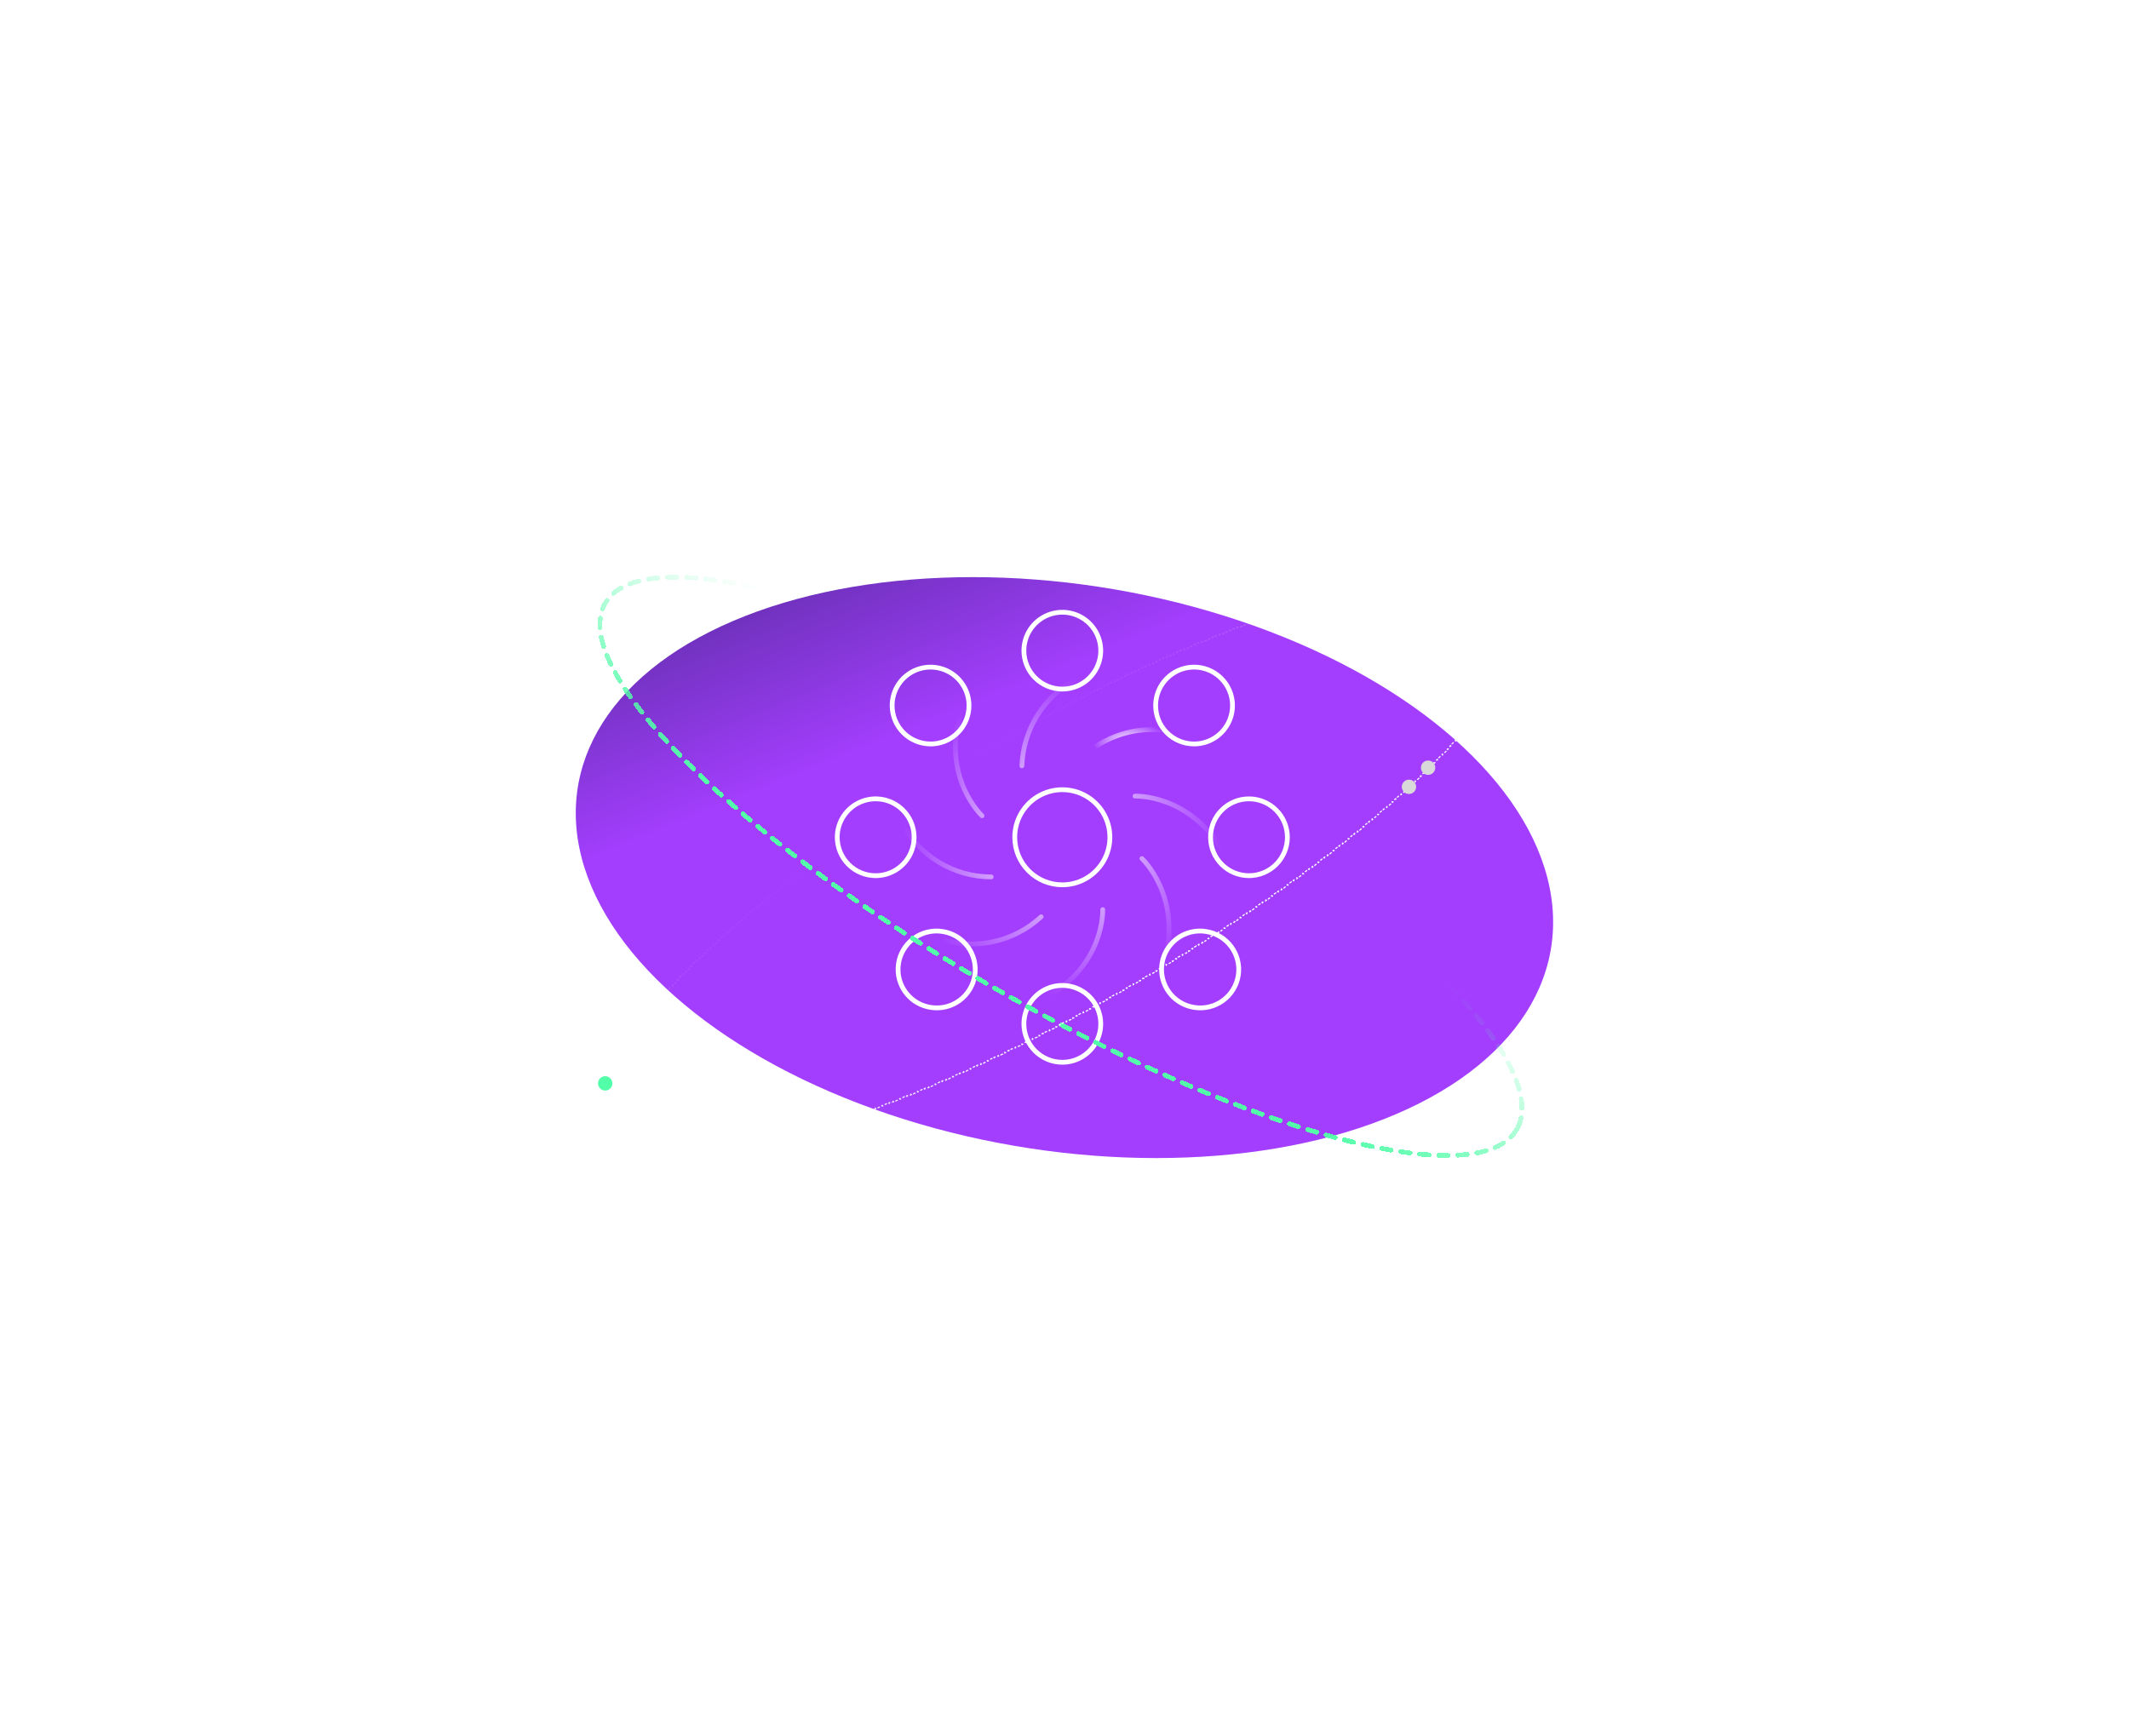<svg width="445" height="363" viewBox="0 0 445 363" fill="none"
    xmlns="http://www.w3.org/2000/svg">
    <g filter="url(#filter0_f_1539_35139)">
        <ellipse rx="100.327" ry="63.656" transform="matrix(-1 -8.74228e-08 -0.301 -0.954 222.489 181.387)" fill="url(#paint0_linear_1539_35139)"/>
    </g>
    <path d="M222.044 184.988C224.011 184.988 225.933 184.405 227.569 183.312C229.204 182.219 230.478 180.666 231.231 178.849C231.984 177.032 232.181 175.033 231.797 173.104C231.413 171.175 230.466 169.403 229.075 168.012C227.685 166.621 225.913 165.674 223.984 165.291C222.055 164.907 220.055 165.104 218.238 165.857C216.421 166.609 214.868 167.884 213.776 169.519C212.683 171.154 212.1 173.077 212.1 175.044C212.1 177.681 213.147 180.211 215.012 182.075C216.877 183.94 219.406 184.988 222.044 184.988ZM222.044 144.064C223.632 144.064 225.185 143.593 226.506 142.71C227.827 141.828 228.856 140.573 229.464 139.106C230.072 137.638 230.231 136.023 229.921 134.465C229.611 132.907 228.846 131.476 227.723 130.352C226.6 129.229 225.169 128.464 223.611 128.154C222.053 127.844 220.438 128.003 218.97 128.611C217.503 129.219 216.248 130.249 215.366 131.57C214.483 132.89 214.012 134.443 214.012 136.032C214.012 138.162 214.858 140.205 216.364 141.711C217.871 143.218 219.914 144.064 222.044 144.064ZM249.582 155.538C251.17 155.538 252.723 155.067 254.044 154.184C255.365 153.302 256.394 152.047 257.002 150.58C257.61 149.112 257.769 147.497 257.459 145.939C257.149 144.381 256.384 142.95 255.261 141.827C254.138 140.703 252.707 139.938 251.149 139.628C249.591 139.319 247.976 139.478 246.508 140.085C245.04 140.693 243.786 141.723 242.903 143.044C242.021 144.365 241.55 145.917 241.55 147.506C241.55 149.636 242.396 151.679 243.902 153.185C245.409 154.692 247.451 155.538 249.582 155.538ZM261.056 183.076C262.111 183.076 263.155 182.868 264.129 182.464C265.104 182.061 265.989 181.469 266.735 180.723C267.481 179.977 268.073 179.092 268.476 178.117C268.88 177.143 269.088 176.099 269.088 175.044C269.088 173.989 268.88 172.945 268.476 171.97C268.073 170.996 267.481 170.11 266.735 169.364C265.989 168.619 265.104 168.027 264.129 167.623C263.155 167.22 262.111 167.012 261.056 167.012C260.001 167.012 258.957 167.22 257.982 167.623C257.008 168.027 256.122 168.619 255.376 169.364C254.631 170.11 254.039 170.996 253.635 171.97C253.232 172.945 253.024 173.989 253.024 175.044C253.024 176.099 253.232 177.143 253.635 178.117C254.039 179.092 254.631 179.977 255.376 180.723C256.122 181.469 257.008 182.061 257.982 182.464C258.957 182.868 260.001 183.076 261.056 183.076ZM249.582 210.614C250.628 210.786 251.699 210.749 252.732 210.506C253.764 210.262 254.738 209.817 255.598 209.194C256.457 208.572 257.185 207.786 257.739 206.881C258.292 205.976 258.661 204.97 258.824 203.922C258.987 202.874 258.941 201.803 258.688 200.773C258.435 199.743 257.98 198.773 257.35 197.919C256.72 197.066 255.927 196.345 255.017 195.8C254.107 195.254 253.098 194.894 252.049 194.741C251.232 194.608 250.399 194.608 249.582 194.741C247.688 195.036 245.963 195.998 244.717 197.453C243.47 198.908 242.785 200.761 242.785 202.677C242.785 204.593 243.47 206.446 244.717 207.902C245.963 209.357 247.688 210.319 249.582 210.614ZM222.044 222.088C223.632 222.088 225.185 221.617 226.506 220.734C227.827 219.851 228.856 218.597 229.464 217.129C230.072 215.662 230.231 214.047 229.921 212.489C229.611 210.931 228.846 209.5 227.723 208.376C226.6 207.253 225.169 206.488 223.611 206.178C222.053 205.868 220.438 206.027 218.97 206.635C217.503 207.243 216.248 208.273 215.366 209.594C214.483 210.914 214.012 212.467 214.012 214.056C214.012 216.186 214.858 218.229 216.364 219.735C217.871 221.241 219.914 222.088 222.044 222.088ZM194.506 210.614C195.553 210.786 196.623 210.749 197.656 210.506C198.689 210.262 199.663 209.817 200.522 209.194C201.381 208.572 202.109 207.786 202.663 206.881C203.217 205.976 203.586 204.97 203.749 203.922C203.912 202.874 203.865 201.803 203.612 200.773C203.359 199.743 202.905 198.773 202.275 197.919C201.645 197.066 200.852 196.345 199.942 195.8C199.032 195.254 198.023 194.894 196.973 194.741C196.156 194.608 195.323 194.608 194.506 194.741C192.613 195.036 190.887 195.998 189.641 197.453C188.395 198.908 187.71 200.761 187.71 202.677C187.71 204.593 188.395 206.446 189.641 207.902C190.887 209.357 192.613 210.319 194.506 210.614ZM183.032 183.076C184.62 183.076 186.173 182.605 187.494 181.722C188.815 180.84 189.844 179.585 190.452 178.117C191.06 176.65 191.219 175.035 190.909 173.477C190.6 171.919 189.835 170.488 188.711 169.364C187.588 168.241 186.157 167.476 184.599 167.166C183.041 166.856 181.426 167.015 179.958 167.623C178.491 168.231 177.236 169.261 176.354 170.582C175.471 171.902 175 173.455 175 175.044C175 177.174 175.846 179.217 177.352 180.723C178.859 182.229 180.902 183.076 183.032 183.076ZM194.506 155.538C196.095 155.538 197.647 155.067 198.968 154.184C200.289 153.302 201.319 152.047 201.926 150.58C202.534 149.112 202.693 147.497 202.384 145.939C202.074 144.381 201.309 142.95 200.185 141.827C199.062 140.703 197.631 139.938 196.073 139.628C194.515 139.319 192.9 139.478 191.432 140.085C189.965 140.693 188.71 141.723 187.828 143.044C186.945 144.365 186.474 145.917 186.474 147.506C186.474 149.636 187.32 151.679 188.827 153.185C190.333 154.692 192.376 155.538 194.506 155.538Z" stroke="white" stroke-miterlimit="10" stroke-linecap="round"/>
    <path d="M237.241 166.444C237.241 166.444 248.661 165.94 255.693 178.12M238.691 179.504C238.691 179.504 247.096 187.299 243.433 200.968M230.487 190.174C230.487 190.174 230.99 201.594 218.627 208.576M217.612 191.674C214.808 194.268 211.359 196.064 207.626 196.874C204.273 197.602 200.801 197.511 197.502 196.617M207.176 183.334C203.315 183.326 199.53 182.264 196.229 180.263C192.927 178.262 190.234 175.397 188.441 171.978M205.257 170.545C205.257 170.545 196.853 162.75 200.7 149.13M213.597 160.109C213.734 156.258 214.908 152.515 216.996 149.276C219.083 146.037 222.007 143.422 225.457 141.707" stroke="url(#paint1_radial_1539_35139)" stroke-miterlimit="10" stroke-linecap="round"/>
    <path d="M226.62 158.055C226.62 158.055 234.181 149.786 247.85 153.448" stroke="url(#paint2_radial_1539_35139)" stroke-miterlimit="10" stroke-linecap="round"/>
    <g filter="url(#filter1_d_1539_35139)">
        <ellipse cx="221.763" cy="181.115" rx="110" ry="29" transform="rotate(30 221.763 181.115)" stroke="url(#paint3_linear_1539_35139)" stroke-linecap="round" stroke-linejoin="round" stroke-dasharray="2 2" shape-rendering="crispEdges"/>
    </g>
    <path d="M316.621 125.486C316.718 125.621 316.81 125.76 316.897 125.901L316.791 125.967C316.834 126.036 316.876 126.106 316.917 126.177C316.958 126.248 316.998 126.32 317.037 126.392L317.147 126.333C317.225 126.479 317.299 126.628 317.368 126.779L317.254 126.831C317.322 126.98 317.385 127.131 317.444 127.285L317.561 127.24C317.62 127.394 317.674 127.551 317.724 127.709L317.605 127.747C317.653 127.901 317.697 128.058 317.737 128.216L317.858 128.186C317.898 128.347 317.934 128.511 317.966 128.676L317.843 128.699C317.873 128.859 317.9 129.021 317.922 129.185L318.046 129.168C318.068 129.329 318.085 129.493 318.099 129.658L317.975 129.668C317.988 129.831 317.998 129.996 318.004 130.163L318.129 130.158C318.135 130.325 318.137 130.493 318.136 130.663L318.011 130.662C318.009 130.821 318.004 130.982 317.996 131.145L318.121 131.151C318.113 131.315 318.101 131.481 318.086 131.648L317.961 131.637C317.947 131.802 317.928 131.97 317.907 132.138L318.031 132.154C318.01 132.315 317.987 132.477 317.961 132.641L317.837 132.621C317.811 132.78 317.783 132.94 317.752 133.101L317.874 133.125C317.843 133.288 317.809 133.452 317.772 133.617L317.65 133.59C317.613 133.754 317.573 133.919 317.531 134.086L317.652 134.116C317.612 134.271 317.571 134.427 317.527 134.584L317.406 134.55C317.362 134.706 317.316 134.862 317.268 135.02L317.387 135.057C317.339 135.216 317.287 135.376 317.234 135.536L317.115 135.497C317.062 135.657 317.007 135.818 316.949 135.98L317.067 136.022C317.013 136.173 316.957 136.325 316.899 136.477L316.782 136.433C316.725 136.584 316.666 136.736 316.605 136.889L316.721 136.936C316.659 137.089 316.596 137.244 316.531 137.399L316.415 137.35C316.35 137.505 316.283 137.66 316.215 137.817L316.329 137.867C316.262 138.018 316.194 138.169 316.124 138.321L316.011 138.269C315.944 138.415 315.875 138.562 315.804 138.709L315.917 138.763C315.846 138.911 315.774 139.059 315.7 139.209L315.588 139.153C315.514 139.302 315.439 139.452 315.362 139.602L315.473 139.659C315.396 139.809 315.317 139.961 315.237 140.113L315.126 140.054C315.05 140.197 314.973 140.341 314.895 140.485L315.004 140.545C314.927 140.687 314.848 140.83 314.767 140.974L314.658 140.912C314.578 141.056 314.497 141.199 314.414 141.343L314.522 141.406C314.439 141.55 314.355 141.695 314.269 141.841L314.161 141.777C314.076 141.923 313.989 142.068 313.9 142.215L314.007 142.279C313.923 142.419 313.837 142.56 313.75 142.701L313.643 142.636C313.558 142.773 313.472 142.911 313.385 143.05L313.491 143.116C313.403 143.255 313.315 143.394 313.225 143.534L313.12 143.466C313.083 143.524 313.046 143.581 313.009 143.638C312.956 143.72 312.902 143.803 312.848 143.886L312.952 143.954C312.86 144.095 312.767 144.236 312.672 144.378L312.568 144.308C312.475 144.448 312.381 144.588 312.286 144.728L312.389 144.798C312.298 144.932 312.207 145.066 312.114 145.2L312.011 145.129C311.919 145.263 311.825 145.397 311.73 145.532L311.833 145.604C311.738 145.739 311.642 145.874 311.546 146.01L311.444 145.937C311.347 146.073 311.25 146.209 311.151 146.345L311.252 146.418C311.154 146.555 311.054 146.691 310.953 146.829L310.852 146.755C310.754 146.889 310.654 147.023 310.554 147.158L310.654 147.233C310.557 147.363 310.46 147.493 310.361 147.624L310.262 147.548C310.163 147.679 310.064 147.809 309.964 147.94L310.064 148.016C309.963 148.147 309.862 148.279 309.76 148.41L309.661 148.334C309.56 148.465 309.457 148.597 309.354 148.729L309.452 148.806C309.348 148.939 309.244 149.071 309.138 149.204L309.04 149.127C308.936 149.259 308.831 149.391 308.725 149.523L308.822 149.601C308.721 149.728 308.619 149.854 308.516 149.981L308.419 149.902C308.316 150.029 308.213 150.156 308.108 150.283L308.205 150.362C308.101 150.49 307.996 150.617 307.89 150.745L307.794 150.665C307.688 150.793 307.581 150.921 307.474 151.049L307.57 151.13C307.463 151.258 307.355 151.387 307.246 151.515L307.15 151.435C307.041 151.564 306.932 151.692 306.822 151.822L306.917 151.903C306.81 152.028 306.702 152.154 306.593 152.28L306.499 152.199C306.392 152.322 306.286 152.445 306.178 152.569L306.273 152.651C306.165 152.775 306.057 152.899 305.948 153.023L305.854 152.941C305.745 153.065 305.636 153.189 305.526 153.313L305.62 153.396C305.509 153.521 305.398 153.646 305.287 153.771L305.194 153.687C305.082 153.812 304.97 153.937 304.857 154.063L304.95 154.146C304.838 154.272 304.724 154.398 304.61 154.523L304.517 154.439C304.407 154.561 304.296 154.683 304.184 154.805L304.276 154.89C304.166 155.01 304.056 155.131 303.945 155.251L303.853 155.167C303.742 155.287 303.63 155.408 303.518 155.529L303.609 155.614C303.497 155.735 303.384 155.856 303.27 155.978L303.179 155.892C303.066 156.014 302.952 156.135 302.837 156.257L302.928 156.343C302.813 156.464 302.698 156.586 302.582 156.708L302.491 156.622C302.376 156.744 302.259 156.867 302.142 156.989L302.233 157.075C302.118 157.195 302.002 157.316 301.886 157.436L301.796 157.35C301.683 157.467 301.57 157.585 301.456 157.702L301.545 157.789C301.431 157.907 301.317 158.025 301.202 158.143L301.112 158.056C301.053 158.116 300.995 158.176 300.936 158.236C300.879 158.294 300.822 158.352 300.765 158.41L300.855 158.497C300.738 158.616 300.622 158.734 300.504 158.853L300.416 158.765C300.298 158.884 300.181 159.002 300.063 159.121L300.151 159.209C300.033 159.328 299.914 159.447 299.795 159.567L299.706 159.478C299.587 159.597 299.467 159.716 299.347 159.836L299.435 159.925C299.319 160.04 299.202 160.156 299.085 160.271L298.997 160.182C298.881 160.297 298.764 160.412 298.647 160.527L298.735 160.616C298.617 160.732 298.499 160.847 298.381 160.962L298.294 160.873C298.237 160.928 298.179 160.984 298.122 161.04C298.061 161.1 297.999 161.159 297.938 161.219L298.025 161.309C297.906 161.424 297.786 161.54 297.666 161.656L297.579 161.566C297.459 161.682 297.338 161.798 297.217 161.914L297.304 162.004C297.183 162.12 297.061 162.237 296.939 162.353L296.853 162.262C296.731 162.379 296.609 162.495 296.486 162.612L296.572 162.702C296.453 162.815 296.334 162.927 296.215 163.04L296.129 162.949C296.01 163.061 295.89 163.174 295.77 163.286L295.856 163.378C295.736 163.49 295.616 163.603 295.495 163.716L295.409 163.624C295.371 163.66 295.332 163.696 295.294 163.733C295.211 163.809 295.129 163.886 295.046 163.963L295.131 164.055C295.009 164.168 294.887 164.281 294.765 164.394L294.68 164.302C294.557 164.415 294.435 164.529 294.311 164.642L294.396 164.734C294.273 164.847 294.149 164.961 294.025 165.074L293.94 164.982C293.816 165.096 293.692 165.209 293.567 165.323L293.651 165.416C293.529 165.526 293.407 165.637 293.284 165.749L293.2 165.656C293.079 165.766 292.957 165.876 292.835 165.986L292.919 166.079C292.797 166.189 292.674 166.299 292.551 166.409L292.468 166.316C292.345 166.427 292.222 166.537 292.098 166.647L292.181 166.741C292.058 166.851 291.934 166.962 291.809 167.072L291.726 166.979C291.664 167.034 291.601 167.09 291.539 167.145C291.477 167.201 291.414 167.256 291.352 167.311L291.435 167.404C291.31 167.515 291.184 167.626 291.058 167.737L290.975 167.643C290.85 167.754 290.723 167.865 290.597 167.976L290.679 168.07C290.553 168.181 290.427 168.291 290.301 168.402L290.218 168.307C290.095 168.415 289.972 168.523 289.848 168.63L289.93 168.725C289.806 168.832 289.682 168.94 289.557 169.048L289.475 168.954C289.35 169.061 289.226 169.169 289.1 169.277L289.182 169.372C289.057 169.48 288.931 169.588 288.805 169.696L288.723 169.602C288.597 169.71 288.471 169.818 288.345 169.926L288.426 170.021C288.299 170.129 288.172 170.238 288.045 170.346L287.964 170.251C287.836 170.359 287.709 170.468 287.581 170.576L287.661 170.672C287.533 170.78 287.405 170.889 287.276 170.998L287.195 170.902C287.068 171.009 286.941 171.117 286.813 171.224L286.894 171.32C286.768 171.425 286.642 171.531 286.516 171.636L286.436 171.54C286.357 171.606 286.278 171.672 286.199 171.739C286.152 171.778 286.105 171.818 286.057 171.857L286.137 171.953C286.01 172.059 285.883 172.165 285.756 172.27L285.676 172.174C285.549 172.28 285.421 172.386 285.293 172.492L285.373 172.588C285.245 172.694 285.117 172.8 284.988 172.906L284.909 172.809C284.78 172.915 284.651 173.021 284.522 173.128L284.601 173.224C284.472 173.33 284.342 173.436 284.213 173.543L284.133 173.446C284.004 173.552 283.874 173.658 283.743 173.764L283.822 173.861C283.693 173.967 283.563 174.072 283.434 174.177L283.355 174.08C283.227 174.184 283.1 174.287 282.972 174.39L283.051 174.488C282.923 174.591 282.794 174.695 282.666 174.798L282.587 174.701C282.459 174.804 282.33 174.908 282.201 175.011L282.28 175.109C282.15 175.213 282.021 175.316 281.891 175.42L281.813 175.322C281.684 175.426 281.554 175.53 281.424 175.633L281.502 175.731C281.371 175.835 281.241 175.939 281.11 176.043L281.032 175.945C280.902 176.049 280.771 176.152 280.639 176.256L280.717 176.354C280.585 176.458 280.454 176.562 280.322 176.666L280.245 176.568C280.113 176.672 279.98 176.776 279.848 176.88L279.925 176.978C279.796 177.08 279.667 177.181 279.537 177.282L279.46 177.184C279.331 177.285 279.201 177.387 279.071 177.488L279.148 177.587C279.018 177.688 278.888 177.79 278.757 177.891L278.68 177.792C278.55 177.894 278.419 177.995 278.288 178.097L278.365 178.196C278.234 178.297 278.102 178.399 277.971 178.501L277.894 178.402C277.763 178.503 277.631 178.605 277.499 178.706L277.575 178.805C277.443 178.907 277.311 179.009 277.178 179.111L277.102 179.011C276.969 179.113 276.836 179.215 276.703 179.317L276.779 179.416C276.646 179.518 276.513 179.619 276.379 179.721L276.303 179.622C276.171 179.723 276.038 179.824 275.905 179.924L275.981 180.024C275.85 180.123 275.719 180.223 275.587 180.322L275.512 180.222C275.381 180.322 275.249 180.421 275.117 180.521L275.193 180.62C275.061 180.72 274.929 180.819 274.796 180.919L274.721 180.819C274.589 180.918 274.456 181.018 274.324 181.117L274.399 181.217C274.266 181.317 274.133 181.416 273.999 181.516L273.924 181.416C273.791 181.515 273.658 181.615 273.524 181.714L273.599 181.815C273.465 181.914 273.331 182.014 273.197 182.114L273.122 182.013C272.988 182.113 272.853 182.212 272.719 182.312L272.793 182.413C272.658 182.512 272.523 182.612 272.388 182.712L272.314 182.611C272.181 182.709 272.047 182.808 271.913 182.906L271.987 183.007C271.854 183.104 271.722 183.202 271.589 183.299L271.515 183.198C271.382 183.296 271.249 183.393 271.115 183.491L271.189 183.592C271.055 183.689 270.922 183.787 270.788 183.884L270.714 183.783C270.58 183.881 270.446 183.978 270.312 184.076L270.385 184.177C270.251 184.274 270.116 184.372 269.982 184.469L269.908 184.368C269.774 184.466 269.639 184.563 269.504 184.661L269.577 184.762C269.441 184.86 269.306 184.957 269.17 185.055L269.097 184.953C269.054 184.984 269.011 185.015 268.968 185.046C268.958 185.053 268.948 185.06 268.938 185.068C268.856 185.127 268.773 185.186 268.69 185.246L268.763 185.347C268.627 185.445 268.49 185.543 268.354 185.64L268.281 185.539C268.146 185.635 268.011 185.732 267.875 185.828L267.948 185.93C267.813 186.026 267.679 186.121 267.545 186.217L267.472 186.115C267.43 186.145 267.389 186.174 267.347 186.204C267.328 186.218 267.309 186.231 267.29 186.245C267.23 186.287 267.17 186.33 267.11 186.372C267.096 186.382 267.082 186.392 267.068 186.401L267.141 186.503C267.006 186.599 266.871 186.694 266.735 186.79L266.663 186.688C266.528 186.783 266.393 186.879 266.257 186.974L266.329 187.077C266.193 187.172 266.057 187.268 265.921 187.363L265.849 187.261C265.713 187.357 265.577 187.452 265.441 187.548L265.512 187.65C265.376 187.746 265.239 187.841 265.102 187.937L265.031 187.834C264.97 187.877 264.909 187.919 264.848 187.961C264.834 187.971 264.82 187.981 264.806 187.991C264.744 188.034 264.682 188.077 264.619 188.121L264.691 188.223C264.553 188.319 264.416 188.415 264.278 188.51L264.207 188.407C264.07 188.503 263.932 188.598 263.795 188.693L263.866 188.796C263.731 188.889 263.595 188.983 263.459 189.077L263.388 188.974C263.252 189.067 263.117 189.161 262.98 189.255L263.051 189.358C262.915 189.451 262.779 189.545 262.642 189.639L262.572 189.535C262.435 189.629 262.298 189.723 262.161 189.816L262.232 189.919C262.095 190.013 261.958 190.107 261.821 190.2L261.75 190.097C261.613 190.191 261.476 190.284 261.338 190.378L261.408 190.481C261.271 190.575 261.133 190.668 260.995 190.762L260.925 190.658C260.787 190.752 260.648 190.846 260.51 190.939L260.58 191.043C260.442 191.136 260.303 191.23 260.164 191.323L260.094 191.22C259.956 191.313 259.817 191.407 259.677 191.5L259.747 191.604C259.61 191.696 259.472 191.789 259.334 191.881L259.265 191.777C259.128 191.869 258.991 191.961 258.853 192.052L258.923 192.156C258.786 192.248 258.648 192.34 258.51 192.432L258.441 192.328C258.303 192.419 258.166 192.511 258.028 192.603L258.097 192.707C257.959 192.799 257.821 192.89 257.682 192.982L257.613 192.878C257.475 192.97 257.336 193.061 257.198 193.153L257.267 193.257C257.128 193.349 256.989 193.44 256.85 193.532L256.781 193.428C256.642 193.519 256.503 193.611 256.363 193.703L256.432 193.807C256.293 193.899 256.153 193.99 256.013 194.082L255.945 193.977C255.805 194.069 255.665 194.16 255.525 194.252L255.593 194.357C255.453 194.448 255.313 194.54 255.173 194.631L255.104 194.526C254.966 194.616 254.828 194.706 254.69 194.796L254.758 194.901C254.619 194.991 254.481 195.081 254.342 195.171L254.274 195.066C254.135 195.156 253.996 195.246 253.857 195.336L253.925 195.441C253.786 195.53 253.647 195.62 253.508 195.71L253.44 195.605C253.301 195.695 253.161 195.785 253.021 195.874L253.089 195.98C252.949 196.069 252.809 196.159 252.669 196.249L252.602 196.144C252.462 196.233 252.322 196.323 252.181 196.413L252.249 196.518C252.108 196.608 251.968 196.697 251.827 196.787L251.76 196.682C251.619 196.771 251.479 196.861 251.338 196.951L251.405 197.056C251.264 197.146 251.123 197.235 250.981 197.325L250.914 197.219C250.773 197.309 250.632 197.398 250.491 197.487L250.558 197.593C250.418 197.681 250.279 197.769 250.139 197.857L250.072 197.752C249.932 197.84 249.793 197.928 249.653 198.016L249.719 198.122C249.579 198.21 249.439 198.298 249.299 198.386L249.232 198.28C249.092 198.368 248.951 198.456 248.811 198.544L248.877 198.65C248.736 198.738 248.596 198.825 248.455 198.913L248.389 198.807C248.248 198.895 248.107 198.983 247.965 199.071L248.031 199.177C247.89 199.265 247.749 199.353 247.607 199.44L247.541 199.334C247.4 199.422 247.258 199.51 247.116 199.597L247.182 199.704C247.04 199.791 246.898 199.879 246.756 199.967L246.691 199.86C246.549 199.948 246.406 200.036 246.264 200.123L246.329 200.23C246.187 200.317 246.045 200.405 245.902 200.492L245.837 200.386L245.414 200.644L245.48 200.751C245.339 200.837 245.198 200.924 245.056 201.01L244.991 200.903L244.567 201.161L244.632 201.268C244.491 201.354 244.349 201.44 244.207 201.527L244.142 201.42L243.717 201.678L243.781 201.785C243.639 201.871 243.497 201.957 243.355 202.043L243.29 201.936L242.863 202.193L242.927 202.3C242.785 202.386 242.642 202.472 242.499 202.558L242.435 202.451L242.006 202.708L242.07 202.815C241.927 202.901 241.783 202.987 241.64 203.072L241.576 202.965L241.145 203.222L241.209 203.329C241.067 203.414 240.925 203.498 240.782 203.583L240.718 203.475L240.292 203.728L240.355 203.836C240.213 203.92 240.071 204.005 239.928 204.089L239.864 203.981L239.436 204.234L239.5 204.342C239.357 204.426 239.214 204.51 239.071 204.594L239.007 204.486L238.577 204.738L238.641 204.846C238.497 204.93 238.354 205.014 238.21 205.098L238.147 204.99L237.716 205.242L237.779 205.35C237.635 205.434 237.491 205.518 237.346 205.602L237.284 205.494L236.851 205.745L236.914 205.853C236.769 205.937 236.625 206.02 236.48 206.104L236.417 205.996L236.2 206.121L235.983 206.247L236.046 206.355C235.901 206.438 235.756 206.522 235.611 206.605L235.549 206.496L235.115 206.746L235.177 206.854C235.033 206.937 234.888 207.02 234.743 207.103L234.681 206.994L234.248 207.242L234.31 207.35C234.165 207.433 234.02 207.515 233.876 207.597L233.814 207.489L233.381 207.735L233.443 207.843C233.298 207.925 233.154 208.007 233.009 208.089L232.948 207.98L232.515 208.224L232.576 208.333C232.432 208.415 232.288 208.496 232.144 208.577L232.082 208.468L231.65 208.711L231.711 208.82C231.567 208.901 231.422 208.982 231.278 209.063L231.217 208.954L230.779 209.198L230.84 209.307C230.694 209.389 230.548 209.47 230.402 209.551L230.342 209.442L229.904 209.685L229.965 209.794C229.819 209.875 229.673 209.956 229.528 210.036L229.467 209.927L229.03 210.168L229.091 210.278C228.945 210.358 228.8 210.438 228.654 210.518L228.594 210.409L228.158 210.648L228.218 210.758C228.072 210.838 227.927 210.917 227.781 210.997L227.721 210.887L227.286 211.125L227.346 211.235C227.2 211.314 227.055 211.393 226.91 211.472L226.85 211.363L226.415 211.599L226.474 211.709C226.327 211.789 226.18 211.868 226.033 211.948L225.974 211.838C225.908 211.874 225.841 211.909 225.775 211.945C225.694 211.989 225.614 212.032 225.533 212.076L225.592 212.186C225.445 212.265 225.298 212.344 225.152 212.423L225.092 212.313C225.026 212.349 224.96 212.384 224.893 212.42C224.813 212.463 224.732 212.506 224.652 212.549L224.711 212.66C224.564 212.738 224.417 212.817 224.271 212.895L224.212 212.785C224.065 212.863 223.919 212.942 223.772 213.02L223.831 213.13C223.684 213.208 223.538 213.286 223.391 213.364L223.333 213.253C223.186 213.331 223.04 213.409 222.893 213.486L222.952 213.597C222.806 213.674 222.659 213.752 222.513 213.829L222.455 213.719C222.308 213.796 222.162 213.873 222.016 213.95L222.074 214.06C221.928 214.137 221.782 214.214 221.636 214.291L221.578 214.18C221.43 214.258 221.282 214.336 221.134 214.413L221.192 214.524C221.044 214.601 220.895 214.679 220.747 214.756L220.69 214.645C220.541 214.723 220.393 214.8 220.246 214.877L220.303 214.988C220.155 215.065 220.007 215.141 219.859 215.218L219.802 215.107C219.72 215.15 219.638 215.192 219.556 215.234C219.49 215.268 219.425 215.303 219.359 215.337L219.416 215.448C219.268 215.524 219.121 215.6 218.973 215.676L218.916 215.565C218.768 215.641 218.621 215.717 218.473 215.793L218.53 215.904C218.383 215.98 218.235 216.056 218.088 216.131L218.031 216.02C217.884 216.095 217.736 216.171 217.589 216.246L217.646 216.357C217.499 216.432 217.352 216.508 217.205 216.582L217.148 216.471C217.063 216.514 216.978 216.558 216.892 216.601C216.831 216.632 216.769 216.664 216.707 216.695L216.763 216.807C216.614 216.883 216.464 216.958 216.315 217.034L216.259 216.922C216.109 216.998 215.96 217.073 215.811 217.148L215.867 217.26C215.718 217.335 215.569 217.41 215.42 217.485L215.364 217.374C215.215 217.449 215.066 217.523 214.917 217.598L214.973 217.71C214.824 217.784 214.675 217.859 214.526 217.933L214.471 217.821C214.322 217.896 214.173 217.97 214.025 218.044L214.08 218.156C213.932 218.23 213.783 218.303 213.635 218.377L213.579 218.265C213.431 218.339 213.282 218.412 213.134 218.486L213.19 218.598C213.041 218.671 212.893 218.744 212.745 218.817L212.69 218.705C212.626 218.736 212.563 218.768 212.499 218.799C212.415 218.841 212.33 218.882 212.246 218.924L212.301 219.036C212.152 219.109 212.003 219.182 211.854 219.255L211.799 219.143C211.649 219.216 211.498 219.29 211.348 219.363L211.403 219.476C211.253 219.549 211.102 219.622 210.952 219.695L210.897 219.583C210.747 219.656 210.597 219.729 210.447 219.802L210.501 219.914C210.351 219.987 210.201 220.059 210.052 220.132L209.997 220.019C209.847 220.092 209.698 220.164 209.548 220.236L209.602 220.349C209.452 220.421 209.303 220.493 209.153 220.565L209.099 220.452C208.95 220.524 208.8 220.595 208.651 220.667L208.705 220.779C208.555 220.851 208.406 220.922 208.257 220.993L208.203 220.88C208.054 220.951 207.905 221.022 207.756 221.093L207.81 221.206C207.661 221.277 207.512 221.347 207.363 221.418L207.31 221.305C207.158 221.376 207.007 221.448 206.856 221.519L206.91 221.632C206.758 221.703 206.606 221.775 206.455 221.846L206.402 221.733C206.25 221.804 206.099 221.875 205.948 221.946L206.001 222.059C205.85 222.13 205.699 222.2 205.548 222.271L205.495 222.157C205.344 222.228 205.193 222.298 205.042 222.368L205.095 222.481C204.944 222.552 204.793 222.621 204.643 222.691L204.59 222.578C204.44 222.647 204.289 222.717 204.139 222.786L204.191 222.9C204.041 222.969 203.891 223.038 203.74 223.108L203.688 222.994C203.538 223.063 203.388 223.132 203.238 223.2L203.29 223.314C203.14 223.383 202.99 223.451 202.841 223.52L202.789 223.406C202.637 223.475 202.486 223.544 202.335 223.613L202.386 223.726C202.234 223.796 202.081 223.865 201.928 223.934L201.877 223.82C201.724 223.889 201.572 223.958 201.42 224.027L201.471 224.141C201.319 224.21 201.167 224.278 201.014 224.346L200.963 224.232C200.811 224.301 200.659 224.369 200.507 224.437L200.558 224.551C200.407 224.619 200.255 224.687 200.103 224.754L200.052 224.64C199.901 224.708 199.749 224.775 199.598 224.842L199.649 224.956C199.497 225.024 199.346 225.091 199.195 225.157L199.144 225.043C198.993 225.11 198.842 225.177 198.691 225.243L198.742 225.357C198.591 225.424 198.44 225.49 198.289 225.556L198.239 225.442C198.087 225.509 197.935 225.575 197.783 225.642L197.833 225.756C197.679 225.823 197.525 225.89 197.371 225.957L197.322 225.843C197.168 225.909 197.015 225.976 196.861 226.042L196.911 226.157C196.757 226.224 196.604 226.29 196.451 226.356L196.401 226.241C196.248 226.307 196.095 226.373 195.943 226.439L195.992 226.554C195.839 226.619 195.686 226.685 195.534 226.75L195.485 226.635C195.332 226.7 195.18 226.765 195.027 226.83L195.076 226.945C194.924 227.01 194.772 227.075 194.62 227.139L194.571 227.024C194.419 227.089 194.267 227.153 194.115 227.217L194.164 227.332C194.012 227.396 193.861 227.46 193.709 227.524L193.661 227.408C193.507 227.473 193.353 227.537 193.2 227.602L193.248 227.717C193.093 227.782 192.938 227.846 192.783 227.911L192.735 227.795C192.581 227.86 192.426 227.924 192.272 227.988L192.32 228.104C192.165 228.168 192.011 228.231 191.857 228.295L191.809 228.179C191.655 228.243 191.501 228.306 191.347 228.369L191.395 228.485C191.241 228.548 191.087 228.611 190.934 228.674L190.887 228.558C190.733 228.621 190.58 228.684 190.427 228.746L190.474 228.862C190.321 228.924 190.168 228.986 190.015 229.048L189.968 228.932C189.815 228.994 189.662 229.056 189.51 229.117L189.557 229.233C189.404 229.294 189.252 229.356 189.099 229.417L189.053 229.301C188.896 229.363 188.74 229.426 188.584 229.488L188.631 229.604C188.475 229.666 188.319 229.728 188.163 229.79L188.117 229.674C187.961 229.736 187.806 229.797 187.651 229.859L187.696 229.975C187.541 230.036 187.386 230.097 187.231 230.158L187.185 230.042C187.03 230.103 186.876 230.163 186.721 230.224L186.767 230.34C186.612 230.401 186.457 230.461 186.303 230.521L186.258 230.404C186.104 230.464 185.95 230.524 185.796 230.584L185.841 230.7C185.687 230.76 185.533 230.819 185.38 230.878L185.335 230.761C185.181 230.82 185.028 230.879 184.875 230.938L184.919 231.055C184.763 231.114 184.607 231.174 184.451 231.233L184.407 231.116C184.25 231.176 184.093 231.236 183.936 231.295L183.98 231.412C183.823 231.471 183.667 231.53 183.51 231.589L183.466 231.472C183.31 231.531 183.153 231.59 182.997 231.648L183.041 231.765C182.885 231.823 182.729 231.882 182.573 231.939L182.53 231.822C182.374 231.88 182.219 231.938 182.063 231.995L182.107 232.112C181.951 232.17 181.796 232.227 181.641 232.284L181.598 232.166C181.444 232.223 181.289 232.28 181.134 232.336L181.177 232.454C181.023 232.51 180.869 232.566 180.714 232.622L180.672 232.505C180.515 232.562 180.358 232.618 180.202 232.675L180.244 232.792C180.086 232.85 179.928 232.906 179.769 232.963L179.727 232.845C179.569 232.902 179.412 232.958 179.254 233.014L179.296 233.132C179.138 233.188 178.981 233.244 178.824 233.3L178.782 233.182C178.625 233.237 178.468 233.293 178.312 233.348L178.353 233.466C178.196 233.521 178.04 233.576 177.884 233.63L177.843 233.512C177.793 233.53 177.743 233.547 177.693 233.564C177.587 233.601 177.481 233.638 177.375 233.675L177.416 233.793C177.26 233.847 177.104 233.901 176.949 233.954L176.908 233.836C176.753 233.889 176.598 233.942 176.443 233.995L176.484 234.114C176.325 234.168 176.166 234.222 176.008 234.276L175.968 234.157C175.808 234.212 175.649 234.265 175.49 234.319L175.53 234.437C175.371 234.491 175.212 234.544 175.053 234.597L175.014 234.479C174.855 234.532 174.697 234.584 174.539 234.637L174.578 234.756C174.42 234.808 174.263 234.86 174.105 234.912L174.066 234.793C173.909 234.845 173.751 234.897 173.594 234.948L173.633 235.067C173.476 235.118 173.32 235.169 173.163 235.22L173.125 235.101C172.968 235.151 172.812 235.202 172.656 235.252L172.695 235.371C172.537 235.422 172.38 235.472 172.223 235.522L172.185 235.403C172.024 235.454 171.863 235.505 171.703 235.556L171.741 235.675C171.58 235.726 171.42 235.776 171.26 235.826L171.223 235.707C171.063 235.757 170.903 235.807 170.744 235.856L170.781 235.976C170.622 236.025 170.463 236.075 170.304 236.123L170.267 236.004C170.109 236.053 169.95 236.101 169.792 236.149L169.829 236.269C169.671 236.317 169.513 236.365 169.355 236.413L169.319 236.293C169.162 236.341 169.005 236.388 168.848 236.435L168.884 236.555C168.726 236.602 168.569 236.649 168.413 236.695L168.377 236.575C168.215 236.623 168.053 236.671 167.891 236.719L167.926 236.838C167.765 236.886 167.603 236.933 167.442 236.98L167.407 236.86C167.246 236.907 167.085 236.953 166.925 236.999L166.96 237.119C166.799 237.165 166.639 237.211 166.479 237.257L166.445 237.136C166.285 237.182 166.126 237.227 165.967 237.272L166.001 237.392C165.842 237.437 165.683 237.481 165.525 237.525L165.491 237.405C165.333 237.449 165.175 237.492 165.017 237.536L165.051 237.656C164.892 237.7 164.733 237.743 164.575 237.786L164.542 237.665C164.379 237.71 164.216 237.754 164.053 237.798L164.085 237.918C163.923 237.962 163.76 238.005 163.598 238.048L163.566 237.928C163.404 237.97 163.242 238.013 163.081 238.055L163.113 238.176C162.951 238.218 162.79 238.26 162.63 238.302L162.598 238.181C162.438 238.222 162.278 238.263 162.118 238.304L162.149 238.425C161.989 238.466 161.83 238.506 161.671 238.546L161.64 238.425C161.482 238.464 161.323 238.504 161.165 238.543L161.195 238.664C161.033 238.705 160.871 238.744 160.709 238.784L160.679 238.662C160.515 238.703 160.351 238.742 160.187 238.781L160.217 238.903C160.053 238.942 159.89 238.981 159.727 239.02L159.698 238.898C159.535 238.936 159.373 238.974 159.211 239.012L159.24 239.134C159.078 239.171 158.916 239.209 158.755 239.245L158.727 239.124C158.566 239.16 158.406 239.197 158.246 239.233L158.273 239.355C158.113 239.39 157.954 239.426 157.794 239.461L157.768 239.339C157.606 239.375 157.445 239.41 157.284 239.445L157.31 239.567C157.144 239.603 156.979 239.638 156.814 239.673L156.788 239.551C156.623 239.586 156.458 239.62 156.295 239.654L156.32 239.777C156.156 239.811 155.992 239.844 155.829 239.878L155.804 239.755C155.642 239.788 155.479 239.821 155.318 239.853L155.342 239.975C155.18 240.008 155.018 240.039 154.858 240.071L154.834 239.948C154.673 239.979 154.513 240.01 154.353 240.04L154.376 240.163C154.213 240.194 154.05 240.224 153.887 240.254L153.865 240.131C153.698 240.162 153.531 240.193 153.365 240.222L153.388 240.345C153.221 240.375 153.056 240.405 152.891 240.433L152.87 240.31C152.705 240.339 152.541 240.367 152.377 240.395L152.398 240.518C152.235 240.546 152.072 240.573 151.909 240.6L151.889 240.476C151.727 240.503 151.565 240.529 151.404 240.555L151.424 240.678C151.262 240.704 151.102 240.729 150.942 240.754L150.923 240.63C150.755 240.656 150.588 240.681 150.421 240.705L150.44 240.829C150.272 240.854 150.105 240.878 149.938 240.902L149.921 240.778C149.755 240.801 149.589 240.824 149.424 240.847L149.441 240.971C149.276 240.993 149.112 241.015 148.948 241.036L148.932 240.912C148.769 240.933 148.606 240.954 148.444 240.974L148.459 241.098C148.297 241.118 148.135 241.137 147.975 241.156L147.96 241.032C147.793 241.051 147.627 241.07 147.461 241.089L147.475 241.213C147.306 241.231 147.137 241.249 146.97 241.267L146.957 241.142C146.79 241.16 146.623 241.176 146.458 241.192L146.47 241.316C146.304 241.332 146.139 241.348 145.974 241.362L145.963 241.238C145.799 241.252 145.636 241.266 145.474 241.279L145.484 241.404C145.321 241.417 145.16 241.429 144.999 241.441L144.99 241.317C144.82 241.329 144.652 241.341 144.484 241.352L144.493 241.476C144.323 241.487 144.154 241.498 143.986 241.507L143.979 241.382C143.812 241.392 143.645 241.4 143.48 241.408L143.486 241.533C143.32 241.541 143.155 241.548 142.991 241.554L142.986 241.429C142.823 241.436 142.66 241.441 142.499 241.446L142.502 241.571C142.336 241.576 142.172 241.58 142.008 241.583L142.006 241.458C141.835 241.461 141.665 241.464 141.496 241.465L141.497 241.59C141.328 241.592 141.161 241.592 140.994 241.592L140.994 241.467C140.828 241.467 140.663 241.466 140.499 241.464L140.497 241.589C140.333 241.586 140.17 241.583 140.007 241.579L140.011 241.454C139.846 241.45 139.683 241.445 139.521 241.439L139.517 241.564C139.345 241.558 139.175 241.551 139.006 241.542L139.012 241.417C138.843 241.409 138.676 241.4 138.51 241.389L138.502 241.514C138.336 241.503 138.171 241.492 138.008 241.479L138.018 241.354C137.855 241.341 137.693 241.328 137.533 241.313L137.522 241.437C137.355 241.422 137.19 241.405 137.026 241.388L137.04 241.263C136.87 241.245 136.702 241.225 136.535 241.204L136.52 241.328C136.353 241.307 136.187 241.285 136.024 241.261L136.041 241.137C135.878 241.114 135.717 241.089 135.558 241.063L135.538 241.187C135.376 241.16 135.217 241.133 135.059 241.104L135.081 240.981C134.912 240.95 134.745 240.918 134.58 240.884L134.555 241.006C134.389 240.972 134.225 240.936 134.063 240.899L134.091 240.777C133.93 240.74 133.771 240.702 133.615 240.662L133.584 240.783C133.426 240.743 133.27 240.701 133.116 240.658L133.15 240.538C132.985 240.491 132.822 240.443 132.661 240.393L132.624 240.512C132.462 240.461 132.303 240.409 132.147 240.355L132.188 240.237C132.032 240.183 131.879 240.128 131.729 240.071L131.684 240.188C131.529 240.129 131.377 240.068 131.227 240.005L131.276 239.89C131.119 239.824 130.965 239.756 130.814 239.686L130.762 239.8C130.609 239.729 130.46 239.656 130.314 239.581L130.371 239.47C130.226 239.396 130.084 239.32 129.946 239.242L129.884 239.35C129.736 239.267 129.591 239.181 129.45 239.092L129.516 238.986C129.375 238.898 129.237 238.807 129.103 238.713L129.031 238.816C128.895 238.721 128.763 238.624 128.634 238.525L128.711 238.426C128.58 238.325 128.453 238.221 128.33 238.115L128.248 238.21C128.12 238.1 127.997 237.987 127.878 237.871L127.964 237.782C127.847 237.668 127.733 237.551 127.624 237.432L127.532 237.517C127.419 237.394 127.311 237.269 127.207 237.141L127.304 237.062C127.2 236.935 127.101 236.804 127.006 236.671L126.904 236.744C126.808 236.608 126.716 236.47 126.628 236.329L126.734 236.263C126.691 236.193 126.649 236.123 126.608 236.052C126.567 235.981 126.528 235.91 126.489 235.838L126.379 235.897C126.3 235.75 126.227 235.601 126.158 235.45L126.271 235.398C126.203 235.249 126.14 235.098 126.082 234.945L125.965 234.989C125.906 234.835 125.851 234.679 125.802 234.52L125.921 234.483C125.873 234.328 125.828 234.172 125.789 234.013L125.667 234.043C125.627 233.882 125.591 233.719 125.56 233.554L125.683 233.53C125.652 233.37 125.626 233.209 125.604 233.045L125.48 233.061C125.458 232.9 125.44 232.737 125.426 232.572L125.551 232.561C125.537 232.398 125.527 232.234 125.521 232.067L125.396 232.071C125.39 231.905 125.388 231.736 125.39 231.566L125.515 231.567C125.516 231.408 125.521 231.247 125.53 231.085L125.405 231.079C125.413 230.914 125.425 230.749 125.44 230.582L125.564 230.593C125.579 230.427 125.597 230.26 125.619 230.091L125.495 230.075C125.515 229.914 125.539 229.752 125.565 229.588L125.688 229.608C125.714 229.45 125.743 229.289 125.774 229.128L125.651 229.104C125.683 228.942 125.717 228.778 125.754 228.612L125.876 228.64C125.913 228.476 125.952 228.311 125.995 228.144L125.874 228.113C125.913 227.958 125.955 227.803 125.999 227.646L126.119 227.68C126.163 227.524 126.209 227.367 126.258 227.209L126.138 227.172C126.187 227.014 126.238 226.854 126.292 226.693L126.41 226.733C126.463 226.573 126.519 226.412 126.577 226.25L126.459 226.208C126.513 226.057 126.569 225.905 126.626 225.752L126.743 225.796C126.801 225.645 126.86 225.493 126.921 225.34L126.805 225.294C126.866 225.14 126.93 224.986 126.995 224.831L127.11 224.879C127.175 224.725 127.242 224.569 127.311 224.413L127.197 224.362C127.263 224.212 127.331 224.06 127.401 223.908L127.515 223.961C127.582 223.815 127.651 223.668 127.721 223.52L127.609 223.467C127.679 223.319 127.752 223.17 127.826 223.021L127.938 223.076C128.011 222.927 128.087 222.778 128.164 222.628L128.052 222.571C128.13 222.42 128.208 222.269 128.289 222.117L128.399 222.175C128.475 222.032 128.552 221.889 128.631 221.744L128.521 221.685C128.599 221.542 128.678 221.399 128.758 221.256L128.867 221.317C128.947 221.174 129.029 221.03 129.112 220.886L129.003 220.824C129.086 220.679 129.171 220.534 129.257 220.389L129.364 220.452C129.45 220.307 129.537 220.161 129.625 220.015L129.518 219.95C129.603 219.81 129.689 219.669 129.776 219.528L129.882 219.594C129.967 219.456 130.053 219.318 130.14 219.18L130.035 219.113C130.122 218.974 130.211 218.835 130.3 218.695L130.406 218.763C130.495 218.624 130.586 218.484 130.678 218.343L130.573 218.275C130.665 218.134 130.759 217.993 130.853 217.852L130.957 217.921C131.05 217.782 131.145 217.642 131.24 217.501L131.137 217.431C131.227 217.298 131.319 217.164 131.412 217.03L131.514 217.101C131.607 216.967 131.701 216.832 131.795 216.698L131.693 216.626C131.788 216.491 131.883 216.355 131.98 216.22L132.082 216.292C132.178 216.157 132.276 216.021 132.374 215.885L132.273 215.811C132.372 215.675 132.472 215.538 132.572 215.401L132.673 215.475C132.772 215.341 132.871 215.206 132.972 215.071L132.871 214.997C132.968 214.867 133.066 214.736 133.164 214.606L133.264 214.681C133.362 214.551 133.461 214.42 133.561 214.289L133.462 214.213C133.562 214.082 133.663 213.951 133.765 213.819L133.864 213.896C133.966 213.764 134.069 213.632 134.172 213.5L134.074 213.423C134.177 213.291 134.282 213.158 134.387 213.025L134.485 213.103C134.59 212.971 134.695 212.839 134.801 212.706L134.704 212.628C134.805 212.502 134.907 212.375 135.01 212.249L135.107 212.327C135.209 212.201 135.313 212.074 135.417 211.946L135.32 211.867C135.425 211.74 135.53 211.612 135.636 211.484L135.732 211.564C135.838 211.436 135.944 211.308 136.051 211.18L135.956 211.1C136.063 210.972 136.171 210.843 136.28 210.714L136.375 210.795C136.484 210.666 136.594 210.537 136.704 210.408L136.609 210.327C136.716 210.201 136.824 210.075 136.932 209.949L137.027 210.031C137.133 209.907 137.24 209.784 137.347 209.66L137.253 209.578C137.36 209.455 137.469 209.331 137.577 209.206L137.671 209.289C137.78 209.165 137.89 209.041 138 208.916L137.906 208.833C138.016 208.709 138.127 208.584 138.239 208.459L138.332 208.542C138.443 208.417 138.555 208.292 138.668 208.167L138.575 208.083C138.688 207.958 138.801 207.832 138.916 207.706L139.008 207.79C139.119 207.668 139.23 207.546 139.341 207.424L139.249 207.34C139.359 207.219 139.47 207.099 139.581 206.978L139.673 207.063C139.784 206.942 139.896 206.821 140.008 206.701L139.916 206.615C140.029 206.494 140.142 206.373 140.255 206.252L140.347 206.337C140.46 206.216 140.574 206.094 140.689 205.973L140.598 205.887C140.712 205.765 140.828 205.643 140.944 205.521L141.034 205.607C141.15 205.485 141.266 205.363 141.383 205.241L141.293 205.154C141.408 205.034 141.523 204.914 141.639 204.793L141.73 204.88C141.842 204.762 141.956 204.645 142.07 204.527L141.98 204.44C142.094 204.323 142.209 204.205 142.324 204.087L142.413 204.174C142.529 204.056 142.644 203.938 142.76 203.82L142.671 203.732C142.787 203.614 142.904 203.495 143.021 203.377L143.11 203.464C143.227 203.346 143.345 203.227 143.463 203.108L143.374 203.02C143.493 202.901 143.611 202.782 143.731 202.663L143.819 202.751C143.938 202.632 144.058 202.513 144.178 202.394L144.09 202.305C144.207 202.189 144.323 202.074 144.44 201.958L144.528 202.047C144.645 201.932 144.761 201.817 144.879 201.702L144.791 201.613C144.908 201.498 145.026 201.383 145.145 201.267L145.232 201.357C145.35 201.241 145.469 201.126 145.588 201.01L145.501 200.921C145.62 200.805 145.74 200.689 145.86 200.573L145.947 200.663C146.067 200.548 146.187 200.432 146.308 200.316L146.222 200.225C146.343 200.109 146.464 199.993 146.586 199.877L146.673 199.967C146.795 199.851 146.917 199.734 147.04 199.618L146.954 199.527C147.072 199.415 147.191 199.302 147.311 199.189L147.397 199.28C147.516 199.168 147.635 199.056 147.755 198.943L147.67 198.852C147.79 198.739 147.91 198.627 148.031 198.514L148.116 198.605C148.237 198.492 148.358 198.379 148.48 198.267L148.395 198.175C148.516 198.062 148.638 197.949 148.761 197.836L148.846 197.927C148.968 197.814 149.091 197.701 149.214 197.588L149.13 197.496C149.253 197.382 149.377 197.269 149.501 197.155L149.585 197.247C149.709 197.134 149.834 197.02 149.959 196.906L149.875 196.814C149.997 196.703 150.119 196.592 150.241 196.481L150.325 196.574C150.447 196.464 150.568 196.354 150.69 196.244L150.607 196.151C150.729 196.041 150.851 195.93 150.974 195.82L151.058 195.913C151.181 195.803 151.304 195.692 151.428 195.582L151.344 195.489C151.468 195.378 151.592 195.268 151.716 195.157L151.799 195.251C151.924 195.14 152.049 195.029 152.174 194.919L152.091 194.825C152.216 194.714 152.342 194.603 152.468 194.492L152.55 194.586C152.676 194.475 152.802 194.364 152.929 194.253L152.847 194.159C152.972 194.049 153.098 193.938 153.225 193.828L153.307 193.922C153.43 193.814 153.554 193.707 153.678 193.599L153.596 193.505C153.72 193.397 153.844 193.289 153.969 193.181L154.051 193.276C154.175 193.168 154.3 193.06 154.425 192.952L154.344 192.857C154.469 192.749 154.595 192.641 154.721 192.533L154.802 192.628C154.928 192.52 155.054 192.412 155.181 192.303L155.1 192.208C155.227 192.1 155.354 191.992 155.481 191.883L155.562 191.978C155.689 191.87 155.817 191.762 155.945 191.653L155.864 191.558C155.992 191.449 156.121 191.341 156.249 191.232L156.33 191.327C156.457 191.22 156.585 191.113 156.712 191.005L156.632 190.91C156.757 190.804 156.883 190.699 157.009 190.593L157.089 190.689C157.216 190.583 157.342 190.478 157.469 190.372L157.388 190.276C157.515 190.171 157.642 190.065 157.77 189.959L157.849 190.055C157.977 189.949 158.104 189.844 158.232 189.738L158.153 189.641C158.281 189.536 158.409 189.43 158.538 189.324L158.617 189.42C158.746 189.314 158.874 189.208 159.004 189.102L158.924 189.005C159.054 188.899 159.183 188.793 159.313 188.687L159.392 188.784C159.522 188.677 159.652 188.571 159.782 188.465L159.703 188.368C159.833 188.263 159.962 188.157 160.092 188.052L160.171 188.149C160.298 188.046 160.426 187.942 160.554 187.839L160.475 187.742C160.603 187.638 160.731 187.535 160.86 187.431L160.938 187.529C161.067 187.425 161.195 187.322 161.324 187.218L161.246 187.121C161.375 187.017 161.505 186.913 161.634 186.81L161.712 186.907C161.842 186.804 161.972 186.7 162.102 186.596L162.024 186.498C162.154 186.395 162.285 186.291 162.416 186.187L162.493 186.285C162.624 186.181 162.755 186.077 162.886 185.973L162.809 185.875C162.94 185.771 163.072 185.667 163.204 185.563L163.281 185.661C163.413 185.557 163.545 185.453 163.678 185.349L163.6 185.251C163.729 185.15 163.859 185.048 163.988 184.947L164.065 185.045C164.195 184.944 164.324 184.843 164.454 184.741L164.377 184.643C164.508 184.541 164.638 184.44 164.768 184.338L164.845 184.437C164.976 184.336 165.106 184.234 165.237 184.133L165.161 184.034C165.292 183.932 165.423 183.831 165.555 183.729L165.631 183.828C165.763 183.726 165.895 183.625 166.027 183.523L165.951 183.424C166.083 183.322 166.215 183.221 166.348 183.119L166.424 183.218C166.556 183.116 166.689 183.015 166.822 182.913L166.746 182.814C166.88 182.712 167.013 182.61 167.147 182.508L167.223 182.608C167.355 182.507 167.487 182.406 167.62 182.305L167.545 182.206C167.676 182.106 167.807 182.007 167.938 181.907L168.014 182.007C168.145 181.908 168.276 181.808 168.408 181.709L168.333 181.609C168.465 181.51 168.597 181.41 168.729 181.311L168.804 181.411C168.937 181.311 169.069 181.212 169.202 181.112L169.127 181.012C169.26 180.913 169.393 180.813 169.526 180.713L169.601 180.814C169.734 180.714 169.868 180.615 170.002 180.515L169.927 180.415C170.061 180.315 170.195 180.216 170.329 180.116L170.403 180.216C170.538 180.117 170.672 180.017 170.807 179.917L170.732 179.817C170.867 179.717 171.002 179.618 171.137 179.518L171.212 179.619C171.345 179.52 171.479 179.422 171.613 179.323L171.539 179.223C171.671 179.125 171.804 179.028 171.937 178.93L172.011 179.031C172.144 178.934 172.277 178.836 172.41 178.739L172.337 178.638C172.47 178.54 172.604 178.443 172.738 178.345L172.811 178.446C172.945 178.349 173.079 178.251 173.214 178.154L173.14 178.053C173.275 177.955 173.409 177.858 173.544 177.76L173.617 177.861C173.752 177.764 173.887 177.666 174.022 177.569L173.949 177.467C174.084 177.37 174.22 177.272 174.355 177.175L174.428 177.276C174.564 177.179 174.7 177.081 174.836 176.984L174.763 176.882C174.899 176.784 175.035 176.687 175.172 176.589L175.245 176.691C175.38 176.594 175.515 176.498 175.651 176.401L175.578 176.299C175.712 176.204 175.846 176.108 175.981 176.013L176.053 176.115C176.188 176.019 176.322 175.924 176.457 175.828L176.385 175.726C176.52 175.631 176.655 175.535 176.79 175.439L176.862 175.542C176.997 175.446 177.133 175.351 177.269 175.255L177.197 175.153C177.332 175.057 177.468 174.962 177.604 174.866L177.676 174.968C177.812 174.873 177.948 174.777 178.085 174.682L178.013 174.579C178.15 174.484 178.286 174.388 178.423 174.293L178.495 174.395C178.632 174.3 178.769 174.204 178.906 174.109L178.835 174.006C178.972 173.911 179.11 173.815 179.247 173.719L179.319 173.822C179.456 173.727 179.593 173.632 179.731 173.537L179.66 173.434C179.795 173.34 179.931 173.246 180.066 173.153L180.137 173.256C180.273 173.162 180.409 173.068 180.545 172.975L180.474 172.872C180.61 172.778 180.747 172.685 180.883 172.591L180.954 172.694C181.091 172.6 181.227 172.507 181.364 172.413L181.294 172.31C181.43 172.216 181.568 172.123 181.705 172.029L181.775 172.132C181.913 172.039 182.05 171.945 182.188 171.852L182.117 171.748C182.255 171.655 182.393 171.561 182.531 171.468L182.601 171.571C182.739 171.477 182.877 171.384 183.016 171.29L182.946 171.187C183.084 171.093 183.223 171 183.361 170.906L183.431 171.01C183.57 170.916 183.709 170.823 183.848 170.729L183.778 170.626C183.916 170.533 184.053 170.441 184.191 170.348L184.261 170.452C184.398 170.361 184.535 170.269 184.672 170.177L184.603 170.073C184.74 169.981 184.878 169.89 185.015 169.798L185.085 169.902C185.222 169.81 185.36 169.718 185.498 169.627L185.429 169.523C185.567 169.431 185.705 169.339 185.843 169.247L185.912 169.352C186.051 169.26 186.189 169.168 186.328 169.077L186.259 168.972C186.398 168.881 186.537 168.789 186.676 168.697L186.745 168.802C186.884 168.71 187.023 168.619 187.162 168.527L187.094 168.422C187.233 168.331 187.373 168.239 187.512 168.148L187.581 168.252C187.721 168.161 187.86 168.069 188.001 167.978L187.932 167.873C188.072 167.781 188.213 167.69 188.353 167.598L188.421 167.703C188.559 167.613 188.698 167.523 188.836 167.433L188.768 167.328C188.906 167.238 189.045 167.149 189.184 167.059L189.252 167.163C189.39 167.074 189.529 166.984 189.668 166.894L189.6 166.789C189.739 166.699 189.879 166.609 190.018 166.519L190.086 166.624C190.225 166.535 190.365 166.445 190.504 166.355L190.437 166.25C190.576 166.16 190.716 166.07 190.856 165.981L190.924 166.086C191.064 165.996 191.204 165.906 191.344 165.817L191.277 165.711C191.417 165.622 191.558 165.532 191.698 165.442L191.766 165.548C191.906 165.458 192.047 165.368 192.188 165.279L192.121 165.173C192.262 165.084 192.403 164.994 192.544 164.905L192.611 165.01C192.752 164.921 192.893 164.831 193.035 164.742L192.968 164.636C193.107 164.548 193.247 164.46 193.387 164.372L193.453 164.478C193.593 164.39 193.733 164.302 193.873 164.214L193.806 164.108C193.947 164.02 194.087 163.932 194.227 163.844L194.293 163.95C194.434 163.862 194.574 163.774 194.715 163.686L194.649 163.58C194.789 163.492 194.93 163.404 195.071 163.316L195.137 163.422C195.278 163.334 195.419 163.246 195.56 163.159L195.494 163.052C195.635 162.965 195.777 162.877 195.918 162.789L195.984 162.895C196.126 162.808 196.267 162.72 196.409 162.632L196.343 162.526C196.485 162.438 196.627 162.35 196.769 162.263L196.835 162.369C196.977 162.281 197.119 162.194 197.262 162.106L197.196 162C197.338 161.912 197.481 161.825 197.623 161.737L197.689 161.844L198.111 161.585L198.046 161.478C198.187 161.392 198.328 161.306 198.469 161.22L198.534 161.326L198.958 161.068L198.893 160.961C199.035 160.875 199.177 160.789 199.318 160.703L199.383 160.81L199.809 160.552L199.744 160.445C199.886 160.359 200.029 160.273 200.171 160.187L200.236 160.294L200.663 160.036L200.598 159.929C200.741 159.843 200.884 159.758 201.027 159.672L201.091 159.779L201.52 159.522L201.456 159.414C201.599 159.329 201.742 159.243 201.886 159.157L201.95 159.265L202.381 159.008L202.317 158.9C202.459 158.816 202.601 158.731 202.743 158.647L202.807 158.754L203.234 158.501L203.17 158.393C203.312 158.309 203.455 158.225 203.598 158.141L203.661 158.248L204.089 157.996L204.026 157.888C204.169 157.804 204.312 157.719 204.455 157.635L204.518 157.743L204.948 157.491L204.885 157.383C205.028 157.299 205.172 157.215 205.316 157.131L205.379 157.239L205.81 156.987L205.747 156.879C205.891 156.795 206.035 156.712 206.179 156.628L206.242 156.736L206.675 156.485L206.612 156.376C206.756 156.293 206.901 156.209 207.046 156.125L207.108 156.234L207.325 156.108L207.542 155.983L207.48 155.875C207.625 155.791 207.77 155.708 207.914 155.625L207.977 155.733L208.411 155.484L208.348 155.375C208.493 155.292 208.638 155.21 208.782 155.127L208.844 155.235L209.278 154.988L209.216 154.879C209.361 154.797 209.505 154.714 209.65 154.632L209.711 154.741L210.145 154.495L210.083 154.386C210.227 154.304 210.372 154.222 210.516 154.141L210.578 154.25L211.011 154.005L210.949 153.896C211.093 153.815 211.238 153.733 211.382 153.652L211.443 153.761L211.876 153.518L211.815 153.409C211.959 153.328 212.103 153.247 212.248 153.167L212.309 153.276L212.747 153.031L212.686 152.922C212.832 152.841 212.977 152.759 213.123 152.678L213.184 152.787L213.621 152.545L213.561 152.435C213.706 152.354 213.852 152.274 213.998 152.193L214.058 152.302L214.495 152.061L214.435 151.952C214.58 151.871 214.726 151.791 214.871 151.711L214.932 151.821L215.368 151.581L215.308 151.471C215.453 151.392 215.599 151.312 215.744 151.232L215.804 151.342L216.24 151.104L216.18 150.994C216.325 150.915 216.471 150.836 216.616 150.757L216.675 150.867L217.111 150.631L217.051 150.521C217.198 150.441 217.345 150.361 217.492 150.282L217.552 150.392C217.699 150.312 217.846 150.233 217.993 150.154L217.933 150.044C218.08 149.964 218.227 149.885 218.374 149.806L218.433 149.916C218.58 149.838 218.727 149.759 218.874 149.68L218.815 149.57C218.961 149.491 219.108 149.413 219.255 149.334L219.314 149.445C219.46 149.366 219.607 149.288 219.754 149.21L219.695 149.1C219.841 149.021 219.988 148.943 220.134 148.866L220.193 148.976C220.339 148.898 220.486 148.821 220.632 148.743L220.574 148.633C220.72 148.555 220.866 148.478 221.013 148.4L221.071 148.511C221.217 148.434 221.363 148.357 221.509 148.28L221.451 148.169C221.597 148.092 221.744 148.015 221.89 147.939L221.948 148.049C222.096 147.971 222.244 147.894 222.392 147.816L222.334 147.706C222.482 147.628 222.63 147.551 222.778 147.473L222.836 147.584C222.984 147.507 223.132 147.43 223.28 147.353L223.222 147.242C223.37 147.165 223.518 147.088 223.666 147.011L223.724 147.122C223.872 147.046 224.019 146.969 224.167 146.893L224.11 146.782C224.257 146.705 224.405 146.629 224.553 146.553L224.61 146.664C224.757 146.588 224.905 146.512 225.052 146.436L224.995 146.325C225.143 146.249 225.29 146.174 225.438 146.098L225.495 146.209C225.642 146.134 225.789 146.059 225.936 145.984L225.88 145.872C226.027 145.797 226.174 145.722 226.321 145.647L226.378 145.758C226.525 145.684 226.672 145.609 226.819 145.534L226.762 145.423C226.912 145.347 227.061 145.271 227.21 145.196L227.267 145.307C227.416 145.232 227.565 145.156 227.715 145.081L227.658 144.969C227.807 144.894 227.957 144.819 228.106 144.744L228.162 144.856C228.311 144.781 228.46 144.706 228.609 144.632L228.553 144.52C228.702 144.445 228.85 144.371 228.999 144.296L229.055 144.408C229.204 144.334 229.352 144.26 229.501 144.186L229.445 144.074C229.594 144 229.742 143.926 229.891 143.852L229.946 143.964C230.095 143.891 230.243 143.817 230.391 143.744L230.336 143.632C230.484 143.559 230.632 143.485 230.781 143.412L230.836 143.524C230.984 143.451 231.132 143.379 231.28 143.306L231.225 143.194C231.374 143.12 231.522 143.047 231.671 142.975L231.726 143.087C231.877 143.013 232.027 142.94 232.177 142.866L232.123 142.754C232.273 142.68 232.423 142.607 232.574 142.534L232.628 142.647C232.779 142.573 232.929 142.501 233.079 142.428L233.024 142.315C233.174 142.243 233.324 142.17 233.474 142.098L233.528 142.21C233.678 142.138 233.828 142.065 233.978 141.993L233.923 141.881C234.073 141.809 234.223 141.737 234.372 141.665L234.426 141.778C234.576 141.706 234.725 141.634 234.875 141.563L234.821 141.45C234.97 141.379 235.119 141.307 235.269 141.236L235.322 141.349C235.471 141.278 235.62 141.207 235.769 141.137L235.716 141.024C235.865 140.953 236.014 140.882 236.163 140.812L236.216 140.925C236.367 140.853 236.518 140.782 236.669 140.711L236.616 140.598C236.768 140.526 236.919 140.455 237.071 140.384L237.124 140.497C237.275 140.426 237.426 140.355 237.578 140.284L237.525 140.171C237.676 140.1 237.827 140.029 237.978 139.959L238.031 140.072C238.182 140.002 238.333 139.931 238.483 139.861L238.431 139.748C238.581 139.678 238.732 139.608 238.883 139.538L238.935 139.652C239.086 139.582 239.236 139.512 239.387 139.443L239.334 139.33C239.485 139.26 239.635 139.191 239.785 139.122L239.837 139.236C239.987 139.167 240.138 139.098 240.287 139.029L240.235 138.915C240.385 138.847 240.535 138.778 240.685 138.71L240.737 138.824C240.888 138.754 241.04 138.686 241.191 138.617L241.139 138.503C241.292 138.434 241.445 138.364 241.597 138.295L241.649 138.409C241.801 138.34 241.954 138.271 242.106 138.203L242.055 138.089C242.207 138.02 242.359 137.951 242.511 137.883L242.562 137.997C242.714 137.929 242.866 137.861 243.018 137.793L242.967 137.679C243.119 137.611 243.271 137.543 243.422 137.475L243.473 137.589C243.625 137.522 243.776 137.455 243.928 137.387L243.877 137.273C244.028 137.206 244.18 137.139 244.331 137.072L244.381 137.186C244.532 137.12 244.683 137.053 244.834 136.986L244.784 136.872C244.935 136.806 245.086 136.739 245.236 136.673L245.286 136.788C245.439 136.721 245.591 136.654 245.743 136.588L245.693 136.473C245.847 136.406 246 136.339 246.154 136.272L246.204 136.387C246.358 136.32 246.511 136.253 246.664 136.187L246.615 136.072C246.768 136.006 246.921 135.94 247.075 135.874L247.124 135.988C247.277 135.922 247.43 135.856 247.583 135.791L247.534 135.676C247.687 135.61 247.839 135.545 247.992 135.48L248.041 135.594C248.194 135.529 248.346 135.464 248.498 135.399L248.449 135.284C248.602 135.219 248.754 135.155 248.906 135.09L248.955 135.205C249.107 135.141 249.259 135.077 249.41 135.013L249.362 134.898C249.513 134.833 249.665 134.77 249.817 134.706L249.865 134.821C250.019 134.757 250.172 134.692 250.326 134.628L250.278 134.513C250.433 134.448 250.588 134.383 250.742 134.319L250.79 134.434C250.945 134.37 251.1 134.305 251.254 134.241L251.206 134.126C251.36 134.062 251.515 133.998 251.669 133.935L251.717 134.05C251.871 133.986 252.024 133.923 252.178 133.86L252.131 133.744C252.285 133.681 252.438 133.618 252.592 133.555L252.639 133.671C252.792 133.608 252.946 133.546 253.099 133.484L253.052 133.368C253.205 133.306 253.358 133.243 253.511 133.182L253.558 133.297C253.711 133.236 253.863 133.174 254.016 133.112L253.969 132.997C254.122 132.935 254.274 132.874 254.426 132.813L254.473 132.929C254.629 132.866 254.785 132.804 254.941 132.741L254.895 132.625C255.051 132.563 255.207 132.501 255.363 132.439L255.409 132.555C255.564 132.494 255.72 132.432 255.875 132.371L255.829 132.255C255.984 132.193 256.14 132.132 256.295 132.071L256.34 132.188C256.495 132.127 256.65 132.066 256.805 132.006L256.759 131.889C256.914 131.829 257.068 131.769 257.222 131.709L257.268 131.825C257.422 131.765 257.576 131.705 257.73 131.646L257.685 131.529C257.839 131.47 257.992 131.411 258.146 131.351L258.191 131.468C258.344 131.409 258.498 131.35 258.651 131.292L258.606 131.175C258.762 131.115 258.918 131.056 259.074 130.996L259.119 131.113C259.276 131.053 259.433 130.994 259.59 130.935L259.545 130.818C259.702 130.758 259.859 130.699 260.016 130.64L260.06 130.757C260.216 130.698 260.372 130.64 260.528 130.582L260.485 130.464C260.641 130.406 260.797 130.348 260.952 130.29L260.996 130.407C261.151 130.349 261.307 130.292 261.462 130.234L261.419 130.117C261.574 130.06 261.729 130.003 261.884 129.946L261.927 130.063C262.082 130.006 262.237 129.949 262.391 129.893L262.348 129.776C262.503 129.719 262.657 129.663 262.811 129.607L262.854 129.725C263.011 129.668 263.167 129.611 263.324 129.555L263.281 129.437C263.44 129.38 263.598 129.323 263.756 129.266L263.798 129.384C263.956 129.327 264.114 129.271 264.272 129.215L264.23 129.097C264.387 129.041 264.545 128.985 264.702 128.93L264.743 129.048C264.9 128.992 265.057 128.937 265.214 128.882L265.172 128.764C265.329 128.709 265.486 128.654 265.642 128.599L265.683 128.717C265.839 128.663 265.995 128.609 266.151 128.555L266.11 128.437C266.266 128.383 266.421 128.329 266.576 128.275L266.617 128.394C266.772 128.34 266.927 128.287 267.082 128.234L267.042 128.116C267.201 128.062 267.359 128.007 267.518 127.954L267.558 128.072C267.717 128.018 267.877 127.964 268.036 127.911L267.996 127.792C268.155 127.738 268.314 127.685 268.472 127.632L268.512 127.751C268.564 127.733 268.616 127.716 268.668 127.699C268.774 127.663 268.88 127.628 268.987 127.593L268.947 127.474C269.105 127.422 269.263 127.369 269.421 127.318L269.46 127.436C269.617 127.384 269.774 127.333 269.931 127.282L269.892 127.163C270.049 127.111 270.206 127.06 270.362 127.01L270.401 127.129C270.557 127.078 270.713 127.028 270.869 126.977L270.831 126.858C270.989 126.808 271.146 126.758 271.303 126.707L271.341 126.827C271.502 126.775 271.662 126.724 271.823 126.673L271.785 126.554C271.946 126.504 272.106 126.453 272.266 126.403L272.303 126.522C272.463 126.472 272.622 126.422 272.782 126.373L272.744 126.254C272.904 126.204 273.063 126.155 273.222 126.106L273.258 126.226C273.417 126.177 273.575 126.128 273.733 126.08L273.697 125.96C273.855 125.912 274.013 125.864 274.17 125.817L274.206 125.936C274.364 125.889 274.521 125.842 274.678 125.795L274.642 125.675C274.799 125.628 274.956 125.581 275.113 125.534L275.148 125.654C275.311 125.606 275.473 125.558 275.634 125.511L275.599 125.391C275.761 125.344 275.923 125.296 276.084 125.25L276.118 125.37C276.28 125.323 276.44 125.276 276.601 125.23L276.566 125.11C276.726 125.064 276.887 125.018 277.046 124.973L277.081 125.093C277.24 125.048 277.399 125.003 277.558 124.958L277.525 124.838C277.684 124.793 277.842 124.749 278.001 124.704L278.034 124.825C278.193 124.781 278.351 124.737 278.508 124.694L278.475 124.573C278.634 124.53 278.792 124.486 278.95 124.443L278.983 124.564C279.147 124.52 279.31 124.476 279.473 124.432L279.44 124.311C279.603 124.267 279.766 124.224 279.928 124.181L279.96 124.302C280.122 124.259 280.283 124.216 280.445 124.174L280.413 124.053C280.574 124.011 280.735 123.969 280.896 123.928L280.927 124.049C281.088 124.007 281.248 123.966 281.407 123.926L281.376 123.805C281.536 123.764 281.696 123.724 281.855 123.684L281.885 123.805C282.044 123.765 282.203 123.726 282.361 123.686L282.331 123.565C282.493 123.525 282.655 123.485 282.817 123.446L282.846 123.567C283.011 123.527 283.175 123.487 283.338 123.448L283.309 123.326C283.473 123.287 283.636 123.248 283.799 123.21L283.828 123.331C283.99 123.293 284.152 123.255 284.314 123.217L284.286 123.096C284.448 123.058 284.609 123.021 284.77 122.984L284.798 123.106C284.959 123.069 285.12 123.033 285.28 122.997L285.252 122.875C285.412 122.839 285.572 122.803 285.731 122.768L285.758 122.89C285.92 122.855 286.081 122.82 286.242 122.785L286.215 122.663C286.381 122.627 286.547 122.591 286.712 122.556L286.738 122.679C286.903 122.644 287.067 122.609 287.231 122.575L287.206 122.453C287.37 122.419 287.533 122.385 287.696 122.352L287.721 122.474C287.884 122.441 288.046 122.409 288.208 122.377L288.184 122.254C288.346 122.222 288.507 122.19 288.668 122.159L288.692 122.282C288.853 122.25 289.013 122.22 289.173 122.189L289.149 122.067C289.313 122.036 289.476 122.005 289.638 121.975L289.661 122.098C289.828 122.067 289.994 122.037 290.16 122.007L290.138 121.884C290.304 121.854 290.47 121.825 290.634 121.796L290.656 121.919C290.821 121.89 290.985 121.862 291.148 121.835L291.127 121.711C291.291 121.684 291.454 121.656 291.616 121.63L291.637 121.753C291.799 121.726 291.961 121.7 292.122 121.675L292.102 121.551C292.263 121.526 292.424 121.501 292.584 121.476L292.603 121.6C292.771 121.574 292.938 121.549 293.104 121.524L293.086 121.4C293.254 121.376 293.421 121.351 293.587 121.328L293.605 121.452C293.771 121.428 293.937 121.405 294.101 121.383L294.085 121.259C294.25 121.236 294.414 121.215 294.578 121.193L294.594 121.317C294.757 121.296 294.92 121.276 295.082 121.256L295.066 121.132C295.229 121.112 295.39 121.092 295.551 121.073L295.566 121.198C295.733 121.178 295.899 121.159 296.064 121.141L296.051 121.017C296.22 120.998 296.388 120.98 296.556 120.963L296.569 121.087C296.736 121.07 296.902 121.053 297.068 121.037L297.056 120.913C297.222 120.897 297.387 120.882 297.551 120.867L297.562 120.992C297.726 120.977 297.889 120.963 298.052 120.95L298.042 120.826C298.204 120.813 298.366 120.8 298.527 120.788L298.536 120.913C298.705 120.901 298.874 120.889 299.041 120.878L299.033 120.753C299.203 120.742 299.372 120.732 299.539 120.722L299.546 120.847C299.714 120.838 299.88 120.829 300.046 120.821L300.04 120.696C300.206 120.689 300.371 120.681 300.535 120.675L300.539 120.8C300.703 120.794 300.865 120.788 301.027 120.783L301.023 120.658C301.189 120.654 301.354 120.65 301.518 120.646L301.52 120.771C301.691 120.768 301.861 120.766 302.029 120.764L302.028 120.639C302.197 120.638 302.365 120.637 302.532 120.637L302.532 120.762C302.698 120.763 302.863 120.764 303.027 120.766L303.028 120.641C303.193 120.643 303.356 120.646 303.518 120.65L303.515 120.775C303.679 120.779 303.842 120.784 304.004 120.79L304.009 120.665C304.181 120.671 304.351 120.679 304.52 120.687L304.514 120.812C304.682 120.82 304.849 120.83 305.015 120.84L305.023 120.716C305.189 120.726 305.354 120.738 305.518 120.751L305.508 120.875C305.671 120.888 305.832 120.902 305.992 120.917L306.004 120.792C306.171 120.808 306.336 120.824 306.5 120.842L306.486 120.966C306.656 120.985 306.824 121.004 306.99 121.025L307.006 120.901C307.173 120.922 307.338 120.945 307.502 120.968L307.484 121.092C307.647 121.115 307.808 121.14 307.968 121.166L307.988 121.043C308.149 121.069 308.309 121.097 308.467 121.126L308.444 121.249C308.613 121.279 308.78 121.312 308.945 121.346L308.971 121.223C309.137 121.258 309.3 121.293 309.462 121.33L309.434 121.452C309.595 121.489 309.754 121.528 309.911 121.567L309.942 121.446C310.1 121.487 310.255 121.528 310.409 121.572L310.375 121.692C310.541 121.738 310.704 121.787 310.864 121.837L310.901 121.718C311.063 121.768 311.222 121.82 311.379 121.874L311.338 121.993C311.493 122.046 311.646 122.102 311.797 122.159L311.841 122.042C311.996 122.101 312.148 122.162 312.298 122.224L312.25 122.34C312.407 122.406 312.561 122.473 312.711 122.543L312.764 122.43C312.916 122.501 313.066 122.573 313.212 122.648L313.155 122.759C313.3 122.833 313.441 122.91 313.58 122.988L313.641 122.879C313.79 122.963 313.934 123.049 314.076 123.137L314.009 123.243C314.151 123.332 314.289 123.423 314.423 123.516L314.494 123.414C314.63 123.508 314.763 123.605 314.891 123.705L314.815 123.804C314.946 123.905 315.073 124.008 315.196 124.115L315.278 124.02C315.405 124.13 315.529 124.243 315.648 124.358L315.561 124.448C315.679 124.562 315.792 124.678 315.902 124.797L315.994 124.713C316.106 124.835 316.215 124.961 316.319 125.089L316.222 125.167C316.325 125.295 316.425 125.425 316.519 125.558L316.621 125.486Z" stroke="url(#paint4_linear_1539_35139)" stroke-width="0.25" stroke-dasharray="0.5 0.5"/>
    <circle cx="294.5" cy="164.5" r="1.5" fill="#D9D9D9"/>
    <circle cx="298.5" cy="160.5" r="1.5" fill="#D9D9D9"/>
    <circle cx="126.5" cy="226.5" r="1.5" fill="#53FEA9"/>
    <defs>
        <filter id="filter0_f_1539_35139" x="0.33" y="0.684" width="444.318" height="361.406" filterUnits="userSpaceOnUse" color-interpolation-filters="sRGB">
            <feFlood flood-opacity="0" result="BackgroundImageFix"/>
            <feBlend mode="normal" in="SourceGraphic" in2="BackgroundImageFix" result="shape"/>
            <feGaussianBlur stdDeviation="60" result="effect1_foregroundBlur_1539_35139"/>
        </filter>
        <filter id="filter1_d_1539_35139" x="111.889" y="107.137" width="219.748" height="147.957" filterUnits="userSpaceOnUse" color-interpolation-filters="sRGB">
            <feFlood flood-opacity="0" result="BackgroundImageFix"/>
            <feColorMatrix in="SourceAlpha" type="matrix" values="0 0 0 0 0 0 0 0 0 0 0 0 0 0 0 0 0 0 127 0" result="hardAlpha"/>
            <feOffset/>
            <feGaussianBlur stdDeviation="6.5"/>
            <feComposite in2="hardAlpha" operator="out"/>
            <feColorMatrix type="matrix" values="0 0 0 0 0 0 0 0 0 1 0 0 0 0 0.7 0 0 0 0.25 0"/>
            <feBlend mode="normal" in2="BackgroundImageFix" result="effect1_dropShadow_1539_35139"/>
            <feBlend mode="normal" in="SourceGraphic" in2="effect1_dropShadow_1539_35139" result="shape"/>
        </filter>
        <linearGradient id="paint0_linear_1539_35139" x1="100.327" y1="0" x2="135.105" y2="92.102" gradientUnits="userSpaceOnUse">
            <stop stop-color="#A43EFF"/>
            <stop offset="1" stop-color="#101B45"/>
        </linearGradient>
        <radialGradient id="paint1_radial_1539_35139" cx="0" cy="0" r="1" gradientUnits="userSpaceOnUse" gradientTransform="translate(222.042 175.141) rotate(105) scale(33.179 33.275)">
            <stop stop-color="white"/>
            <stop offset="1" stop-color="white" stop-opacity="0"/>
        </radialGradient>
        <radialGradient id="paint2_radial_1539_35139" cx="0" cy="0" r="1" gradientUnits="userSpaceOnUse" gradientTransform="translate(237.235 155.751) rotate(105) scale(4.972 9.657)">
            <stop stop-color="white"/>
            <stop offset="1" stop-color="white" stop-opacity="0"/>
        </radialGradient>
        <linearGradient id="paint3_linear_1539_35139" x1="221.763" y1="152.115" x2="221.763" y2="210.115" gradientUnits="userSpaceOnUse">
            <stop offset="0.17" stop-color="#53FDA9" stop-opacity="0"/>
            <stop offset="0.878" stop-color="#53FDA9"/>
        </linearGradient>
        <linearGradient id="paint4_linear_1539_35139" x1="237" y1="205.5" x2="205" y2="157" gradientUnits="userSpaceOnUse">
            <stop stop-color="white"/>
            <stop offset="1" stop-color="white" stop-opacity="0"/>
        </linearGradient>
    </defs>
</svg>
